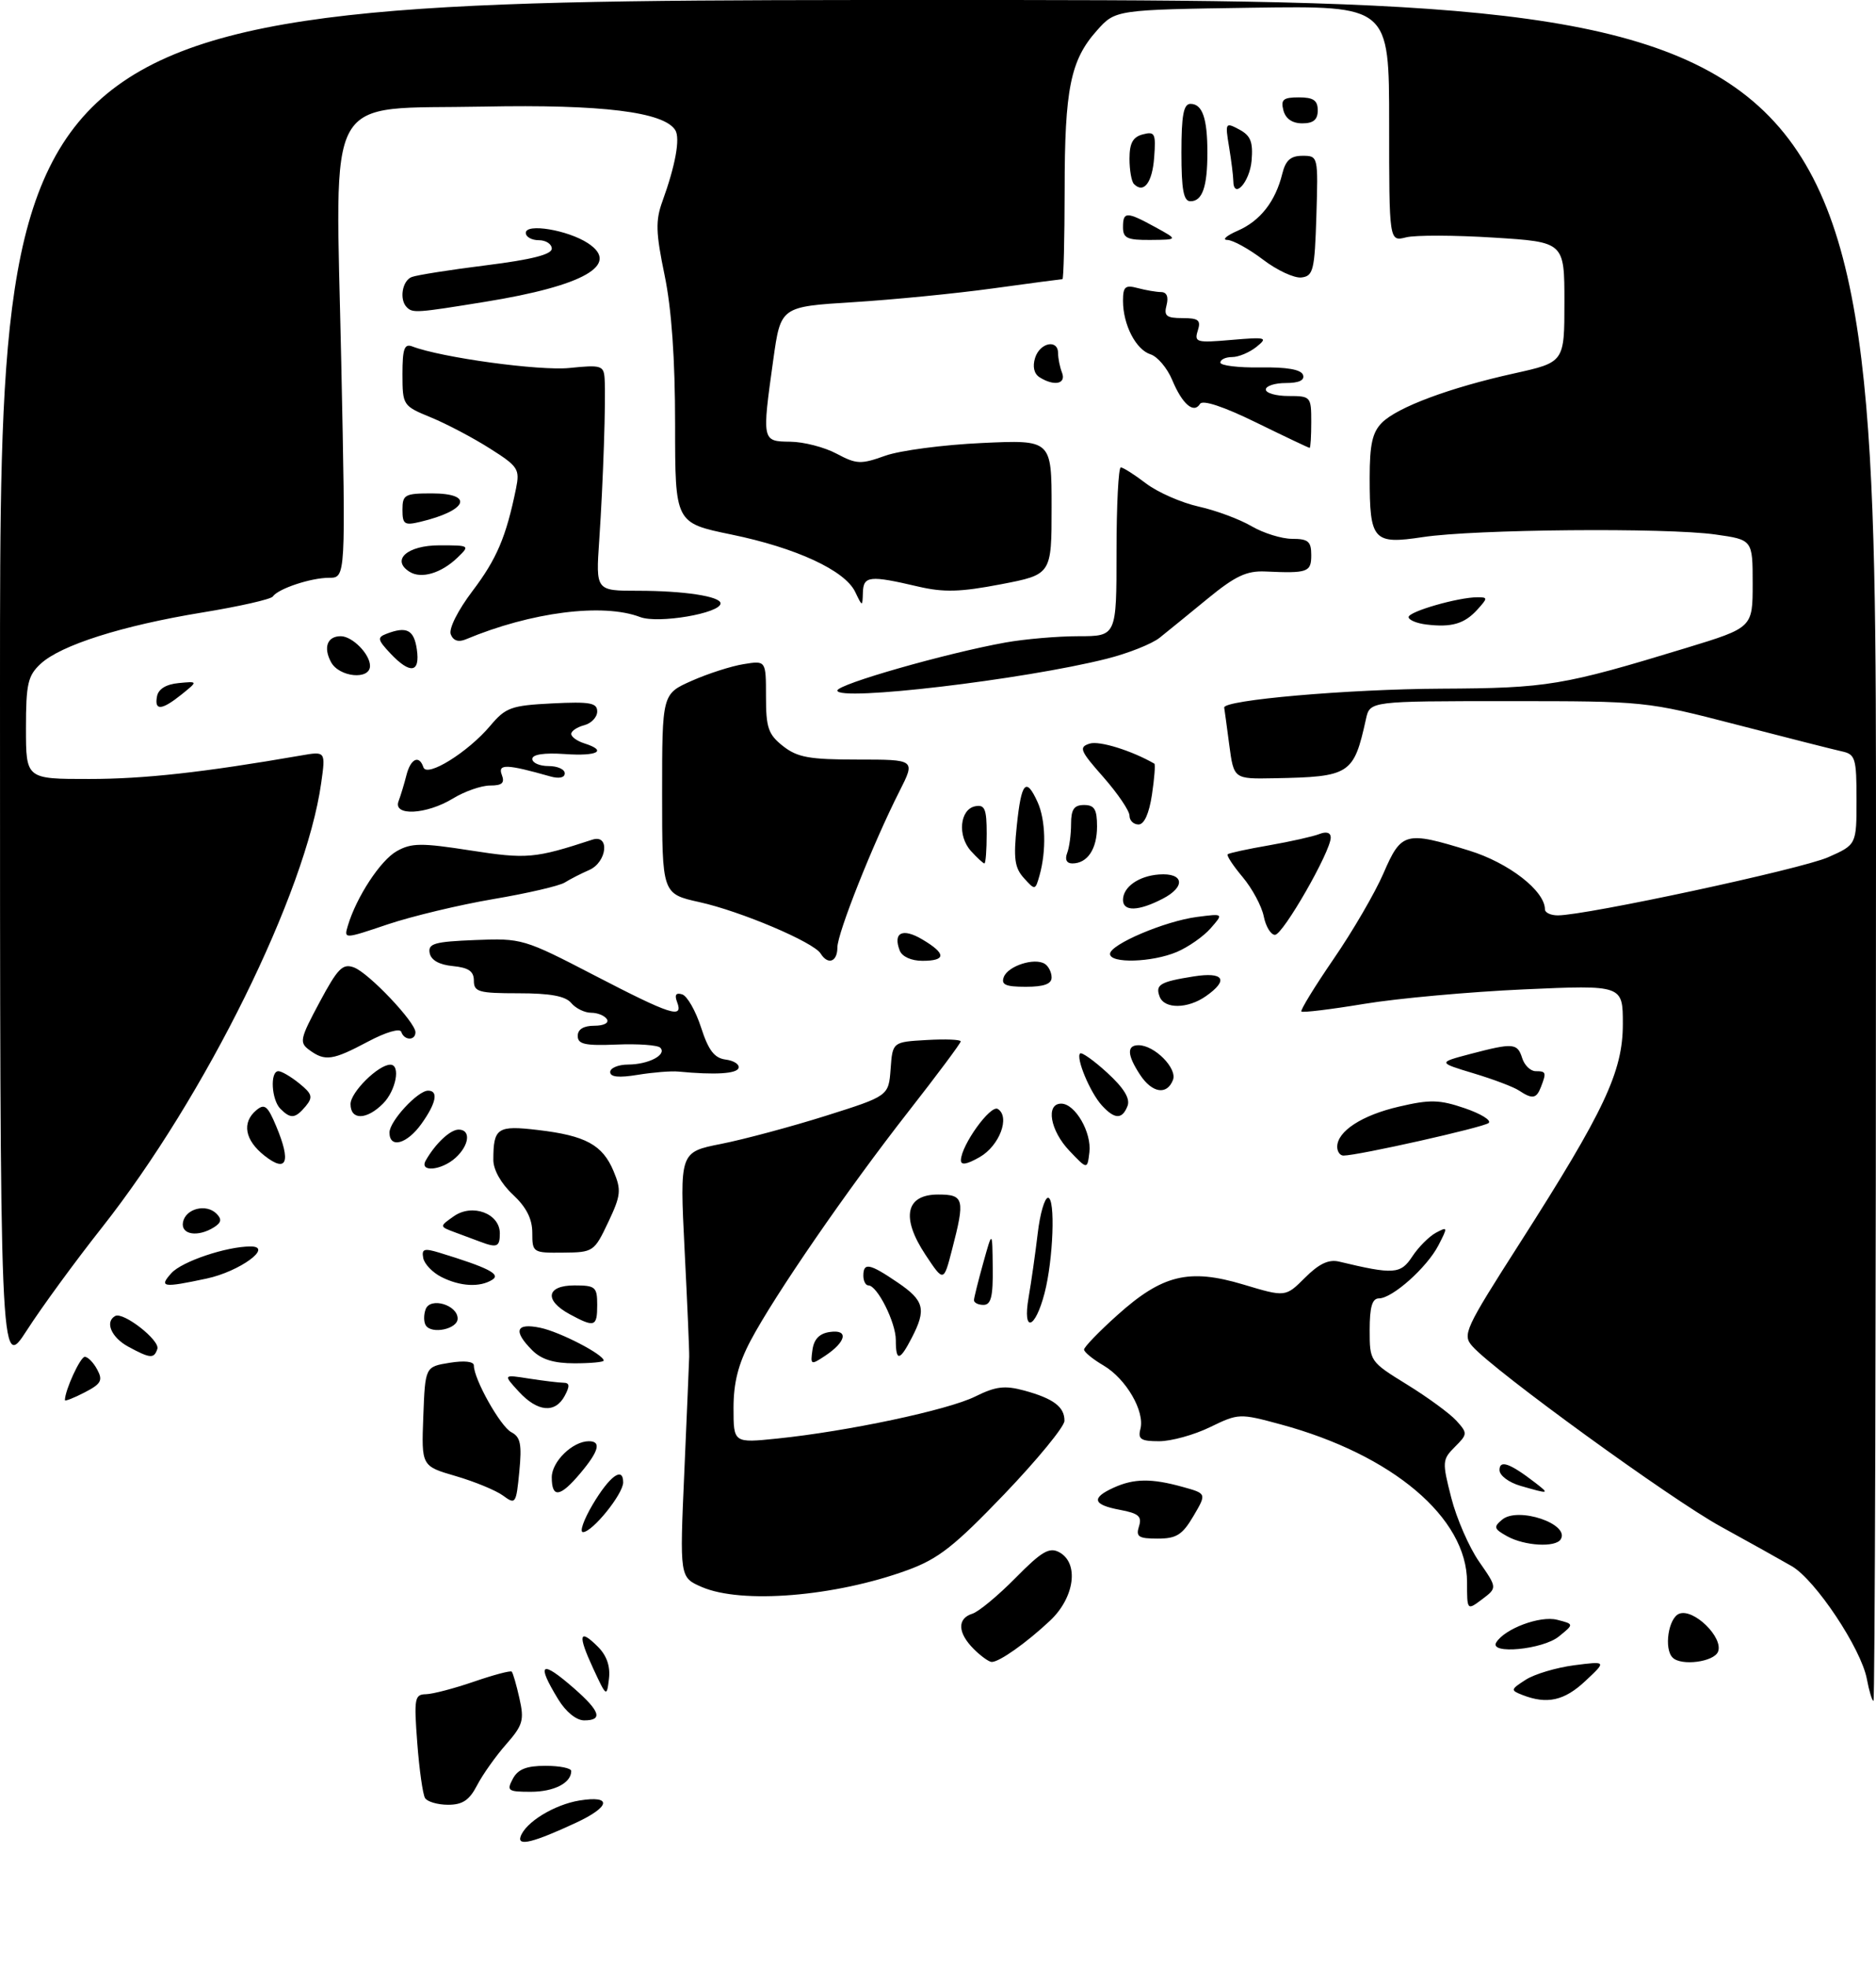 <?xml version="1.0" encoding="UTF-8" standalone="no"?>
<!DOCTYPE svg PUBLIC "-//W3C//DTD SVG 1.1//EN" "http://www.w3.org/Graphics/SVG/1.1/DTD/svg11.dtd" >
<svg xmlns="http://www.w3.org/2000/svg" xmlns:xlink="http://www.w3.org/1999/xlink" version="1.1" viewBox="0 0 289 303">
 <g >
 <path fill="currentColor"
d=" M 80.19 282.92 C 80.93 280.70 85.38 277.98 89.27 277.34 C 94.33 276.52 94.06 278.29 88.75 280.76 C 82.22 283.80 79.69 284.44 80.19 282.92 Z  M 65.48 276.97 C 65.13 276.40 64.59 272.57 64.28 268.47 C 63.76 261.61 63.87 261.00 65.61 260.97 C 66.65 260.95 69.97 260.08 72.99 259.04 C 76.01 258.00 78.64 257.30 78.83 257.49 C 79.02 257.68 79.56 259.54 80.02 261.61 C 80.78 264.97 80.56 265.74 77.96 268.70 C 76.35 270.53 74.34 273.37 73.49 275.01 C 72.31 277.29 71.26 278.00 69.03 278.00 C 67.43 278.00 65.83 277.53 65.48 276.97 Z  M 79.00 274.00 C 79.79 272.52 81.09 272.00 84.04 272.00 C 86.22 272.00 88.00 272.36 88.00 272.80 C 88.00 274.64 85.35 276.00 81.76 276.00 C 78.24 276.00 78.02 275.84 79.00 274.00 Z  M 85.99 261.75 C 82.56 256.13 83.34 255.61 88.47 260.10 C 92.48 263.62 92.90 265.00 89.99 265.00 C 88.79 265.00 87.17 263.69 85.99 261.75 Z  M 234.54 261.09 C 232.67 260.36 232.69 260.25 235.04 258.74 C 236.39 257.87 239.75 256.87 242.50 256.51 C 247.50 255.87 247.50 255.87 244.23 258.93 C 241.00 261.97 238.32 262.57 234.54 261.09 Z  M 287.59 258.62 C 286.71 253.94 279.67 243.36 276.03 241.25 C 274.37 240.29 269.43 237.53 265.06 235.13 C 257.37 230.91 230.22 211.20 226.83 207.38 C 225.25 205.60 225.63 204.78 234.12 191.50 C 247.18 171.07 250.00 165.08 250.00 157.73 C 250.00 151.72 250.00 151.72 234.75 152.40 C 226.36 152.78 215.30 153.78 210.17 154.63 C 205.04 155.48 200.68 156.01 200.48 155.81 C 200.29 155.62 202.52 151.98 205.44 147.72 C 208.37 143.46 211.83 137.52 213.13 134.51 C 215.88 128.15 216.51 127.99 226.32 131.02 C 232.43 132.90 238.00 137.23 238.00 140.08 C 238.00 140.58 238.89 141.00 239.98 141.00 C 244.32 141.00 277.51 133.87 281.62 132.05 C 286.00 130.11 286.00 130.11 286.00 123.17 C 286.00 116.79 285.82 116.19 283.75 115.74 C 282.51 115.47 275.20 113.61 267.51 111.62 C 253.56 108.01 253.44 108.00 232.28 108.00 C 211.04 108.00 211.04 108.00 210.43 110.75 C 208.54 119.31 208.01 119.66 196.28 119.88 C 190.07 120.00 190.07 120.00 189.37 114.75 C 188.99 111.86 188.64 109.28 188.59 109.00 C 188.38 107.83 207.67 106.15 222.04 106.08 C 238.41 106.00 240.73 105.61 259.75 99.81 C 270.00 96.68 270.00 96.68 270.00 89.91 C 270.00 83.14 270.00 83.14 264.25 82.33 C 256.65 81.26 227.17 81.52 219.20 82.73 C 211.54 83.89 211.00 83.28 211.00 73.57 C 211.00 68.47 211.42 66.58 212.89 65.11 C 215.28 62.72 223.34 59.71 233.25 57.52 C 241.00 55.80 241.00 55.80 241.00 46.54 C 241.00 37.28 241.00 37.28 230.11 36.60 C 224.12 36.22 218.05 36.20 216.61 36.56 C 214.00 37.22 214.00 37.22 214.00 19.05 C 214.00 0.89 214.00 0.89 192.92 1.19 C 171.83 1.50 171.83 1.50 168.98 4.70 C 164.91 9.26 164.01 13.68 164.01 29.25 C 164.00 36.81 163.85 43.00 163.67 43.00 C 163.49 43.00 158.66 43.64 152.92 44.43 C 147.19 45.22 137.50 46.17 131.38 46.55 C 120.27 47.24 120.27 47.24 119.13 55.37 C 117.37 67.98 117.37 67.99 121.75 68.04 C 123.81 68.06 127.02 68.89 128.87 69.88 C 131.95 71.52 132.61 71.55 136.37 70.20 C 138.64 69.39 145.34 68.51 151.25 68.24 C 162.00 67.74 162.00 67.74 162.00 78.12 C 162.00 88.50 162.00 88.50 154.19 90.00 C 147.93 91.20 145.40 91.27 141.44 90.35 C 133.97 88.60 133.01 88.70 132.93 91.25 C 132.86 93.50 132.86 93.50 131.74 91.17 C 130.15 87.86 122.66 84.39 112.64 82.33 C 104.00 80.55 104.00 80.55 104.00 65.38 C 104.00 55.29 103.46 47.59 102.38 42.38 C 101.02 35.83 100.97 33.98 102.04 31.03 C 104.05 25.49 104.81 21.31 104.03 20.05 C 102.29 17.24 92.72 16.06 74.56 16.42 C 49.59 16.92 51.69 13.16 52.57 55.75 C 53.26 89.00 53.26 89.00 50.70 89.00 C 47.89 89.00 42.84 90.68 42.02 91.89 C 41.73 92.31 36.84 93.42 31.14 94.35 C 18.81 96.37 9.34 99.38 6.25 102.26 C 4.29 104.08 4.00 105.35 4.00 112.17 C 4.00 120.00 4.00 120.00 13.75 119.99 C 22.21 119.99 31.32 118.98 46.33 116.38 C 50.17 115.71 50.17 115.71 49.48 120.61 C 47.11 137.56 31.65 168.88 15.67 189.13 C 11.60 194.28 6.41 201.38 4.14 204.91 C 0.00 211.31 0.00 211.31 0.00 105.66 C 0.00 0.00 0.00 0.00 144.50 0.00 C 289.00 0.00 289.00 0.00 289.00 131.00 C 289.00 203.05 288.83 262.00 288.61 262.00 C 288.40 262.00 287.94 260.48 287.59 258.62 Z  M 91.38 257.00 C 88.97 251.80 89.20 250.75 92.11 253.66 C 93.48 255.03 94.04 256.68 93.81 258.61 C 93.47 261.44 93.42 261.40 91.38 257.00 Z  M 150.00 254.00 C 147.52 251.52 147.43 249.31 149.79 248.57 C 150.77 248.26 153.77 245.77 156.45 243.05 C 160.45 238.99 161.65 238.28 163.16 239.09 C 166.27 240.75 165.56 246.08 161.75 249.65 C 158.12 253.06 153.96 256.00 152.78 256.00 C 152.35 256.00 151.10 255.10 150.00 254.00 Z  M 257.67 255.33 C 256.30 253.97 257.02 249.21 258.69 248.57 C 260.90 247.72 265.51 252.22 264.67 254.41 C 264.06 256.00 258.99 256.66 257.67 255.33 Z  M 230.50 252.99 C 231.82 250.87 237.24 248.84 239.86 249.50 C 242.50 250.17 242.50 250.17 240.14 252.08 C 237.66 254.10 229.34 254.88 230.50 252.99 Z  M 226.00 243.70 C 226.00 233.79 214.51 224.07 197.30 219.41 C 190.96 217.69 190.80 217.70 186.41 219.83 C 183.95 221.03 180.43 222.00 178.57 222.00 C 175.75 222.00 175.27 221.69 175.68 220.12 C 176.39 217.40 173.49 212.40 170.01 210.34 C 168.35 209.37 167.00 208.26 167.00 207.88 C 167.00 207.50 169.29 205.12 172.09 202.61 C 179.05 196.35 183.15 195.35 191.53 197.86 C 198.03 199.81 198.03 199.81 201.04 196.81 C 203.19 194.66 204.69 193.95 206.28 194.33 C 214.70 196.35 215.77 196.28 217.56 193.55 C 218.51 192.10 220.15 190.46 221.20 189.89 C 223.04 188.91 223.05 188.99 221.60 191.81 C 219.83 195.24 214.49 200.00 212.42 200.00 C 211.39 200.00 211.00 201.32 211.00 204.86 C 211.00 209.70 211.02 209.73 216.77 213.28 C 219.95 215.24 223.36 217.74 224.36 218.84 C 226.10 220.77 226.09 220.91 224.12 222.88 C 222.18 224.82 222.15 225.17 223.57 230.71 C 224.38 233.89 226.31 238.32 227.85 240.54 C 230.66 244.58 230.66 244.58 228.33 246.34 C 226.00 248.09 226.00 248.09 226.00 243.70 Z  M 108.10 244.45 C 104.70 242.97 104.70 242.97 105.42 226.74 C 105.81 217.81 106.15 209.82 106.17 209.00 C 106.20 208.18 105.88 200.74 105.46 192.48 C 104.71 177.46 104.71 177.46 111.10 176.20 C 114.62 175.50 121.86 173.56 127.20 171.88 C 136.89 168.82 136.89 168.82 137.20 164.66 C 137.50 160.50 137.50 160.50 142.75 160.20 C 145.64 160.03 148.00 160.13 148.00 160.41 C 148.00 160.69 144.38 165.55 139.95 171.21 C 130.47 183.33 119.36 199.47 115.64 206.49 C 113.73 210.10 113.00 212.98 113.00 216.88 C 113.00 222.28 113.00 222.28 119.73 221.59 C 130.57 220.48 146.02 217.20 150.22 215.12 C 153.41 213.54 154.78 213.38 157.81 214.20 C 162.30 215.43 164.01 216.72 163.98 218.87 C 163.96 219.77 159.80 224.84 154.73 230.14 C 147.00 238.20 144.57 240.11 139.79 241.86 C 128.61 245.94 114.24 247.11 108.10 244.45 Z  M 232.18 236.64 C 230.13 235.50 230.04 235.21 231.42 234.07 C 233.86 232.04 241.89 234.75 240.43 237.11 C 239.63 238.40 234.87 238.13 232.18 236.64 Z  M 175.46 235.12 C 175.95 233.58 175.41 233.11 172.53 232.57 C 168.35 231.79 168.05 230.75 171.55 229.16 C 174.68 227.73 177.39 227.70 182.20 229.04 C 185.89 230.06 185.89 230.06 183.85 233.53 C 182.14 236.43 181.23 237.00 178.33 237.00 C 175.39 237.00 174.96 236.71 175.46 235.12 Z  M 91.28 231.79 C 93.91 227.35 96.00 225.82 96.00 228.34 C 96.00 230.13 91.26 236.00 89.81 236.00 C 89.25 236.00 89.92 234.10 91.28 231.79 Z  M 77.50 230.38 C 76.40 229.57 73.12 228.22 70.21 227.37 C 64.92 225.83 64.92 225.83 65.21 218.18 C 65.50 210.53 65.50 210.53 69.25 209.92 C 71.54 209.55 73.00 209.71 73.00 210.34 C 73.00 212.45 77.10 219.74 78.77 220.61 C 80.18 221.34 80.41 222.45 80.00 226.68 C 79.52 231.65 79.42 231.80 77.50 230.38 Z  M 85.00 227.56 C 85.00 225.13 88.22 222.00 90.72 222.00 C 92.67 222.00 92.26 223.53 89.41 226.92 C 86.29 230.64 85.00 230.82 85.00 227.56 Z  M 234.25 228.88 C 232.44 228.36 231.00 227.28 231.00 226.44 C 231.00 224.82 232.59 225.38 236.50 228.39 C 238.77 230.15 238.70 230.16 234.25 228.88 Z  M 79.92 214.36 C 77.50 211.72 77.50 211.72 81.50 212.35 C 83.70 212.69 86.08 212.98 86.79 212.99 C 87.76 213.00 87.81 213.48 87.00 215.00 C 85.53 217.75 82.81 217.50 79.92 214.36 Z  M 10.00 215.67 C 10.00 214.16 12.37 209.00 13.06 209.00 C 13.54 209.00 14.40 209.88 14.98 210.97 C 15.88 212.64 15.58 213.17 13.02 214.49 C 11.36 215.35 10.00 215.88 10.00 215.67 Z  M 82.00 208.00 C 79.00 205.00 79.46 203.73 83.25 204.53 C 86.29 205.17 93.00 208.65 93.00 209.58 C 93.00 209.81 90.97 210.00 88.50 210.00 C 85.33 210.00 83.41 209.41 82.00 208.00 Z  M 125.16 207.93 C 125.39 206.27 126.24 205.39 127.86 205.17 C 130.77 204.75 130.37 206.68 127.10 208.85 C 124.91 210.30 124.83 210.26 125.16 207.93 Z  M 19.75 207.43 C 17.14 206.01 16.12 203.60 17.75 202.71 C 19.00 202.03 24.68 206.47 24.24 207.78 C 23.73 209.32 23.15 209.27 19.75 207.43 Z  M 138.00 206.40 C 138.00 203.70 135.14 198.00 133.78 198.00 C 133.35 198.00 133.00 197.32 133.00 196.50 C 133.00 194.42 133.96 194.61 138.27 197.54 C 142.39 200.33 142.73 201.68 140.47 206.05 C 138.60 209.68 138.00 209.77 138.00 206.40 Z  M 65.59 204.15 C 65.26 203.62 65.26 202.49 65.58 201.65 C 66.31 199.76 70.50 201.01 70.50 203.11 C 70.50 204.73 66.47 205.57 65.59 204.15 Z  M 87.75 202.43 C 83.79 200.28 84.17 198.00 88.50 198.00 C 91.72 198.00 92.00 198.24 92.00 201.00 C 92.00 204.39 91.61 204.52 87.75 202.43 Z  M 158.45 199.90 C 158.87 197.48 159.50 193.03 159.86 190.00 C 160.21 186.97 160.93 184.50 161.45 184.50 C 162.61 184.50 162.26 194.06 160.91 199.21 C 159.45 204.81 157.51 205.36 158.45 199.90 Z  M 150.04 200.25 C 150.07 199.84 150.71 197.25 151.48 194.50 C 152.87 189.50 152.87 189.50 152.93 195.25 C 152.99 199.72 152.67 201.00 151.50 201.00 C 150.68 201.00 150.02 200.66 150.04 200.25 Z  M 26.41 196.10 C 28.03 194.31 34.88 192.00 38.60 192.00 C 42.19 192.00 36.94 195.85 31.85 196.94 C 25.08 198.39 24.43 198.29 26.41 196.10 Z  M 68.01 196.71 C 66.64 196.02 65.37 194.70 65.20 193.78 C 64.93 192.38 65.33 192.24 67.69 192.96 C 75.20 195.26 77.19 196.27 75.85 197.12 C 73.93 198.33 70.90 198.17 68.01 196.71 Z  M 142.57 193.28 C 138.77 187.54 139.51 184.00 144.52 184.00 C 148.52 184.00 148.69 184.69 146.66 192.50 C 145.37 197.50 145.37 197.50 142.57 193.28 Z  M 82.00 189.90 C 82.00 187.75 81.09 185.95 79.00 184.00 C 77.20 182.32 76.00 180.19 76.00 178.68 C 76.00 173.73 76.61 173.32 82.86 174.06 C 90.21 174.92 92.83 176.35 94.52 180.40 C 95.74 183.32 95.66 184.11 93.69 188.28 C 91.54 192.81 91.40 192.91 86.75 192.95 C 82.10 193.00 82.00 192.94 82.00 189.90 Z  M 74.00 191.28 C 73.17 190.97 71.41 190.31 70.08 189.82 C 67.67 188.92 67.67 188.92 69.92 187.34 C 72.78 185.34 77.00 186.92 77.00 189.98 C 77.00 192.06 76.57 192.25 74.00 191.28 Z  M 28.19 188.26 C 28.59 186.17 31.76 185.36 33.35 186.95 C 34.20 187.80 34.10 188.32 32.99 189.03 C 30.48 190.62 27.82 190.19 28.19 188.26 Z  M 40.75 178.02 C 37.70 175.62 37.22 172.90 39.50 171.00 C 40.76 169.95 41.24 170.34 42.55 173.48 C 44.87 179.01 44.19 180.73 40.75 178.02 Z  M 65.59 178.75 C 67.08 176.14 69.36 174.00 70.65 174.00 C 72.58 174.00 72.31 176.41 70.17 178.35 C 68.00 180.31 64.53 180.62 65.59 178.75 Z  M 148.03 178.70 C 148.09 176.38 152.59 170.13 153.71 170.82 C 155.65 172.02 153.98 176.48 150.93 178.23 C 148.92 179.38 148.01 179.53 148.03 178.70 Z  M 164.75 177.27 C 161.78 174.16 161.05 170.00 163.48 170.00 C 165.63 170.00 168.20 174.45 167.82 177.51 C 167.50 180.16 167.50 180.16 164.75 177.27 Z  M 206.00 176.65 C 206.00 174.26 209.80 171.78 215.52 170.46 C 220.30 169.34 221.75 169.38 225.63 170.70 C 228.12 171.55 229.79 172.57 229.33 172.98 C 228.57 173.65 209.20 178.00 206.96 178.00 C 206.43 178.00 206.00 177.39 206.00 176.65 Z  M 60.00 174.45 C 60.00 172.71 64.35 168.00 65.95 168.00 C 67.58 168.00 67.20 169.92 64.93 173.10 C 62.71 176.22 60.00 176.97 60.00 174.45 Z  M 43.20 170.80 C 41.81 169.41 41.57 165.00 42.89 165.00 C 43.38 165.00 44.83 165.85 46.11 166.89 C 48.10 168.50 48.24 169.00 47.10 170.39 C 45.49 172.31 44.79 172.39 43.20 170.80 Z  M 54.00 170.07 C 54.00 168.24 58.29 164.00 60.13 164.00 C 61.76 164.00 61.00 168.00 59.00 170.00 C 56.46 172.54 54.00 172.57 54.00 170.07 Z  M 169.72 170.25 C 167.93 168.27 165.71 162.96 166.39 162.27 C 166.64 162.03 168.53 163.37 170.59 165.26 C 173.14 167.60 174.13 169.22 173.70 170.35 C 172.88 172.47 171.71 172.44 169.72 170.25 Z  M 234.00 167.98 C 233.18 167.43 230.03 166.24 227.00 165.33 C 221.50 163.67 221.50 163.67 226.50 162.35 C 233.14 160.61 233.76 160.66 234.50 163.00 C 234.85 164.10 235.78 165.00 236.57 165.00 C 238.18 165.00 238.25 165.19 237.39 167.42 C 236.69 169.25 236.07 169.35 234.00 167.98 Z  M 175.62 165.54 C 173.63 162.51 173.56 161.00 175.39 161.00 C 177.85 161.00 181.38 164.56 180.70 166.34 C 179.78 168.74 177.48 168.38 175.62 165.54 Z  M 94.00 165.13 C 94.00 164.51 95.24 163.99 96.75 163.98 C 99.91 163.97 102.79 162.46 101.71 161.38 C 101.31 160.98 98.29 160.76 94.99 160.90 C 90.11 161.10 89.00 160.85 89.00 159.57 C 89.00 158.55 89.90 158.00 91.56 158.00 C 93.01 158.00 93.85 157.57 93.50 157.00 C 93.16 156.45 92.06 156.00 91.06 156.00 C 90.06 156.00 88.68 155.32 88.00 154.50 C 87.11 153.43 84.77 153.00 79.88 153.00 C 73.74 153.00 73.00 152.79 73.00 151.06 C 73.00 149.61 72.19 149.05 69.76 148.81 C 67.66 148.61 66.40 147.90 66.19 146.80 C 65.92 145.34 66.92 145.05 73.19 144.80 C 80.37 144.51 80.70 144.60 91.59 150.25 C 103.37 156.36 105.31 156.98 104.31 154.36 C 103.88 153.24 104.13 152.87 105.09 153.17 C 105.87 153.42 107.17 155.71 108.00 158.27 C 109.14 161.80 110.05 162.98 111.78 163.21 C 113.04 163.37 113.94 163.95 113.78 164.50 C 113.53 165.40 110.15 165.60 104.50 165.06 C 103.40 164.95 100.59 165.18 98.25 165.56 C 95.34 166.04 94.00 165.91 94.00 165.13 Z  M 47.67 161.75 C 46.08 160.59 46.20 160.04 49.23 154.38 C 52.03 149.15 52.79 148.37 54.53 149.02 C 56.80 149.86 64.00 157.45 64.00 159.00 C 64.00 160.33 62.26 160.29 61.82 158.95 C 61.62 158.35 59.47 158.97 56.68 160.45 C 51.25 163.34 50.08 163.51 47.67 161.75 Z  M 178.65 153.53 C 177.94 151.68 178.69 151.23 183.85 150.41 C 188.53 149.66 189.35 150.94 185.78 153.44 C 182.98 155.41 179.39 155.45 178.65 153.53 Z  M 154.64 150.49 C 155.30 148.78 159.35 147.48 160.94 148.46 C 161.52 148.82 162.00 149.77 162.00 150.56 C 162.00 151.57 160.82 152.00 158.03 152.00 C 154.90 152.00 154.19 151.68 154.64 150.49 Z  M 126.42 146.88 C 125.34 145.13 114.13 140.37 107.75 138.96 C 102.00 137.68 102.00 137.68 102.00 122.28 C 102.00 106.89 102.00 106.89 106.56 104.87 C 109.06 103.76 112.66 102.60 114.56 102.30 C 118.00 101.74 118.00 101.74 118.00 107.30 C 118.00 112.11 118.35 113.13 120.63 114.93 C 122.85 116.67 124.68 117.00 132.15 117.00 C 141.03 117.00 141.03 117.00 138.57 121.87 C 134.51 129.87 129.00 143.74 129.00 145.94 C 129.00 148.17 127.55 148.69 126.42 146.88 Z  M 138.60 146.41 C 137.54 143.64 139.03 142.90 142.07 144.70 C 145.78 146.89 145.79 148.00 142.11 148.00 C 140.38 148.00 138.97 147.36 138.60 146.41 Z  M 171.00 146.94 C 171.00 145.48 179.46 141.88 184.41 141.24 C 188.50 140.71 188.50 140.71 186.50 142.99 C 185.40 144.25 183.05 145.89 181.28 146.64 C 177.47 148.25 171.00 148.44 171.00 146.94 Z  M 53.59 142.58 C 54.92 138.15 58.62 132.51 61.12 131.11 C 63.39 129.83 64.90 129.82 72.48 131.00 C 81.17 132.35 82.39 132.24 91.25 129.34 C 93.99 128.44 93.52 132.82 90.75 134.02 C 89.51 134.56 87.83 135.42 87.00 135.94 C 86.17 136.46 81.22 137.61 76.00 138.49 C 70.78 139.38 63.46 141.13 59.74 142.38 C 52.98 144.66 52.97 144.66 53.59 142.58 Z  M 194.68 141.14 C 194.36 139.57 192.90 136.85 191.43 135.10 C 189.96 133.35 188.92 131.77 189.13 131.59 C 189.33 131.40 192.20 130.78 195.50 130.21 C 198.80 129.63 202.29 128.85 203.25 128.47 C 204.34 128.04 205.00 128.25 205.00 129.02 C 205.00 131.16 197.64 144.00 196.41 144.00 C 195.77 144.00 194.99 142.71 194.68 141.14 Z  M 173.00 138.62 C 173.00 136.63 175.41 134.93 178.55 134.70 C 182.38 134.42 182.71 136.58 179.11 138.44 C 175.39 140.37 173.00 140.44 173.00 138.62 Z  M 157.74 135.26 C 156.30 133.68 156.11 132.24 156.64 127.17 C 157.34 120.45 158.06 119.64 159.84 123.55 C 161.08 126.28 161.21 131.04 160.14 134.85 C 159.49 137.15 159.45 137.16 157.74 135.26 Z  M 149.57 131.08 C 147.46 128.74 147.86 124.64 150.25 124.19 C 151.71 123.91 152.00 124.61 152.00 128.43 C 152.00 130.94 151.84 133.00 151.65 133.00 C 151.47 133.00 150.53 132.14 149.57 131.08 Z  M 164.39 131.42 C 164.73 130.55 165.00 128.52 165.00 126.92 C 165.00 124.67 165.46 124.00 167.00 124.00 C 168.60 124.00 169.00 124.67 169.00 127.30 C 169.00 130.79 167.52 133.00 165.19 133.00 C 164.32 133.00 164.02 132.40 164.39 131.42 Z  M 174.00 125.64 C 174.00 124.89 172.19 122.23 169.98 119.71 C 166.36 115.61 166.15 115.09 167.87 114.54 C 169.36 114.07 174.34 115.62 177.83 117.63 C 178.00 117.73 177.84 119.88 177.46 122.41 C 177.02 125.32 176.27 127.00 175.39 127.00 C 174.62 127.00 174.00 126.39 174.00 125.64 Z  M 61.40 123.41 C 61.73 122.53 62.28 120.73 62.61 119.41 C 63.26 116.84 64.58 116.23 65.23 118.20 C 65.77 119.80 72.09 115.87 75.52 111.80 C 77.89 108.98 78.73 108.67 85.06 108.35 C 90.89 108.06 92.00 108.26 92.00 109.59 C 92.00 110.47 91.10 111.42 90.00 111.71 C 88.90 112.00 88.00 112.60 88.00 113.05 C 88.00 113.50 88.90 114.15 90.00 114.50 C 93.63 115.65 92.08 116.51 87.00 116.15 C 83.83 115.93 82.00 116.21 82.00 116.90 C 82.00 117.51 83.12 118.00 84.50 118.00 C 85.88 118.00 87.00 118.50 87.00 119.12 C 87.00 119.80 86.12 119.98 84.75 119.59 C 78.06 117.69 76.65 117.64 77.30 119.34 C 77.79 120.61 77.36 121.00 75.49 121.00 C 74.15 121.00 71.57 121.90 69.77 123.00 C 65.68 125.49 60.50 125.75 61.40 123.41 Z  M 24.19 107.25 C 24.40 106.13 25.60 105.40 27.51 105.22 C 30.50 104.93 30.50 104.93 28.00 106.95 C 24.91 109.43 23.75 109.53 24.19 107.25 Z  M 129.00 106.37 C 129.00 105.40 145.72 100.62 154.89 98.97 C 157.85 98.44 162.91 98.00 166.14 98.00 C 172.00 98.00 172.00 98.00 172.00 85.00 C 172.00 77.85 172.30 72.00 172.66 72.00 C 173.02 72.00 174.77 73.11 176.55 74.47 C 178.34 75.83 181.98 77.43 184.65 78.03 C 187.32 78.62 190.99 79.99 192.81 81.06 C 194.63 82.12 197.44 83.00 199.06 83.00 C 201.53 83.00 202.00 83.40 202.00 85.50 C 202.00 88.14 201.48 88.33 194.92 88.03 C 192.05 87.90 190.29 88.73 186.07 92.19 C 183.18 94.56 179.84 97.28 178.65 98.23 C 177.47 99.18 173.80 100.64 170.50 101.47 C 157.69 104.70 129.00 108.08 129.00 106.37 Z  M 50.99 101.98 C 49.78 99.72 50.42 98.00 52.49 98.00 C 54.28 98.00 57.00 100.76 57.00 102.57 C 57.00 104.79 52.24 104.32 50.99 101.98 Z  M 60.12 100.63 C 58.16 98.54 58.09 98.18 59.53 97.63 C 62.64 96.43 63.77 97.01 64.21 100.00 C 64.75 103.67 63.20 103.90 60.12 100.63 Z  M 69.44 97.71 C 69.11 96.85 70.53 94.02 72.80 91.02 C 76.53 86.09 77.97 82.70 79.49 75.27 C 80.10 72.26 79.84 71.85 75.46 69.08 C 72.88 67.44 68.80 65.29 66.39 64.30 C 62.06 62.52 62.01 62.44 62.00 57.64 C 62.00 53.74 62.29 52.90 63.50 53.36 C 67.97 55.08 83.14 57.16 87.75 56.68 C 92.61 56.18 93.01 56.31 93.14 58.32 C 93.35 61.49 92.92 74.29 92.31 83.25 C 91.78 91.00 91.78 91.00 98.27 91.00 C 105.35 91.00 111.00 91.86 111.00 92.94 C 111.00 94.47 101.40 96.10 98.62 95.05 C 92.88 92.86 81.80 94.28 71.76 98.48 C 70.62 98.96 69.82 98.69 69.44 97.71 Z  M 219.75 96.20 C 218.24 96.02 217.00 95.50 217.00 95.05 C 217.00 94.20 224.64 92.00 227.60 92.00 C 229.21 92.00 229.21 92.11 227.59 93.90 C 225.61 96.09 223.62 96.67 219.75 96.20 Z  M 63.10 88.08 C 60.20 86.26 62.74 84.00 67.69 84.00 C 72.38 84.00 72.42 84.02 70.47 85.90 C 67.97 88.30 64.90 89.21 63.10 88.08 Z  M 62.00 78.52 C 62.00 76.20 62.36 76.00 66.50 76.00 C 73.10 76.00 72.05 78.64 64.75 80.38 C 62.30 80.97 62.00 80.76 62.00 78.52 Z  M 193.51 65.08 C 188.49 62.62 185.27 61.56 184.87 62.21 C 183.90 63.78 182.14 62.27 180.58 58.53 C 179.81 56.69 178.31 54.92 177.24 54.58 C 174.98 53.86 173.00 50.01 173.00 46.34 C 173.00 44.16 173.34 43.86 175.25 44.37 C 176.49 44.70 178.11 44.98 178.87 44.99 C 179.74 45.00 180.04 45.72 179.71 47.00 C 179.27 48.67 179.68 49.00 182.16 49.00 C 184.65 49.00 185.03 49.32 184.52 50.93 C 183.95 52.73 184.32 52.83 189.70 52.36 C 195.09 51.90 195.36 51.98 193.56 53.43 C 192.49 54.29 190.80 55.00 189.81 55.00 C 188.81 55.00 188.00 55.38 188.00 55.85 C 188.00 56.31 190.77 56.65 194.15 56.60 C 198.25 56.53 200.44 56.92 200.73 57.75 C 201.02 58.57 200.11 59.00 198.08 59.00 C 196.39 59.00 195.00 59.45 195.00 60.00 C 195.00 60.55 196.57 61.00 198.50 61.00 C 201.92 61.00 202.00 61.10 202.00 65.00 C 202.00 67.20 201.89 69.00 201.75 68.99 C 201.61 68.99 197.90 67.23 193.51 65.08 Z  M 160.14 58.11 C 159.29 57.57 159.04 56.46 159.46 55.12 C 160.21 52.76 163.00 52.20 163.00 54.42 C 163.00 55.20 163.27 56.55 163.61 57.42 C 164.27 59.15 162.39 59.53 160.14 58.11 Z  M 62.67 47.33 C 61.48 46.15 61.96 43.23 63.43 42.67 C 64.21 42.37 69.38 41.55 74.93 40.86 C 81.89 39.99 85.00 39.20 85.00 38.30 C 85.00 37.59 84.10 37.00 83.00 37.00 C 81.90 37.00 81.00 36.49 81.00 35.87 C 81.00 34.35 87.47 35.43 90.57 37.46 C 95.64 40.78 89.95 44.03 74.73 46.49 C 64.20 48.20 63.58 48.25 62.67 47.33 Z  M 194.57 39.99 C 192.41 38.35 189.94 36.98 189.07 36.96 C 188.21 36.94 188.93 36.30 190.67 35.54 C 194.14 34.03 196.49 31.03 197.54 26.75 C 198.05 24.69 198.83 24.00 200.65 24.00 C 203.06 24.00 203.07 24.04 202.79 33.25 C 202.53 41.64 202.31 42.52 200.50 42.74 C 199.40 42.88 196.73 41.64 194.57 39.99 Z  M 173.00 35.00 C 173.00 32.56 173.54 32.56 178.00 35.00 C 181.50 36.92 181.50 36.92 177.25 36.96 C 173.65 36.99 173.00 36.69 173.00 35.00 Z  M 182.00 23.50 C 182.00 17.76 182.33 16.00 183.39 16.00 C 185.23 16.00 186.00 18.21 186.00 23.50 C 186.00 28.79 185.23 31.00 183.39 31.00 C 182.33 31.00 182.00 29.24 182.00 23.50 Z  M 174.69 28.35 C 174.31 27.98 174.00 26.22 174.00 24.45 C 174.00 22.05 174.52 21.10 176.05 20.70 C 177.91 20.21 178.08 20.55 177.80 24.25 C 177.52 28.13 176.20 29.87 174.69 28.35 Z  M 189.99 27.83 C 189.98 27.10 189.69 24.76 189.34 22.63 C 188.72 18.89 188.77 18.81 190.91 19.95 C 192.67 20.89 193.05 21.86 192.81 24.74 C 192.52 28.08 190.01 30.83 189.99 27.83 Z  M 197.71 17.00 C 197.28 15.34 197.68 15.00 200.09 15.00 C 202.33 15.00 203.00 15.46 203.00 17.00 C 203.00 18.44 202.33 19.00 200.62 19.00 C 199.07 19.00 198.05 18.29 197.71 17.00 Z "/>
</g>
</svg>